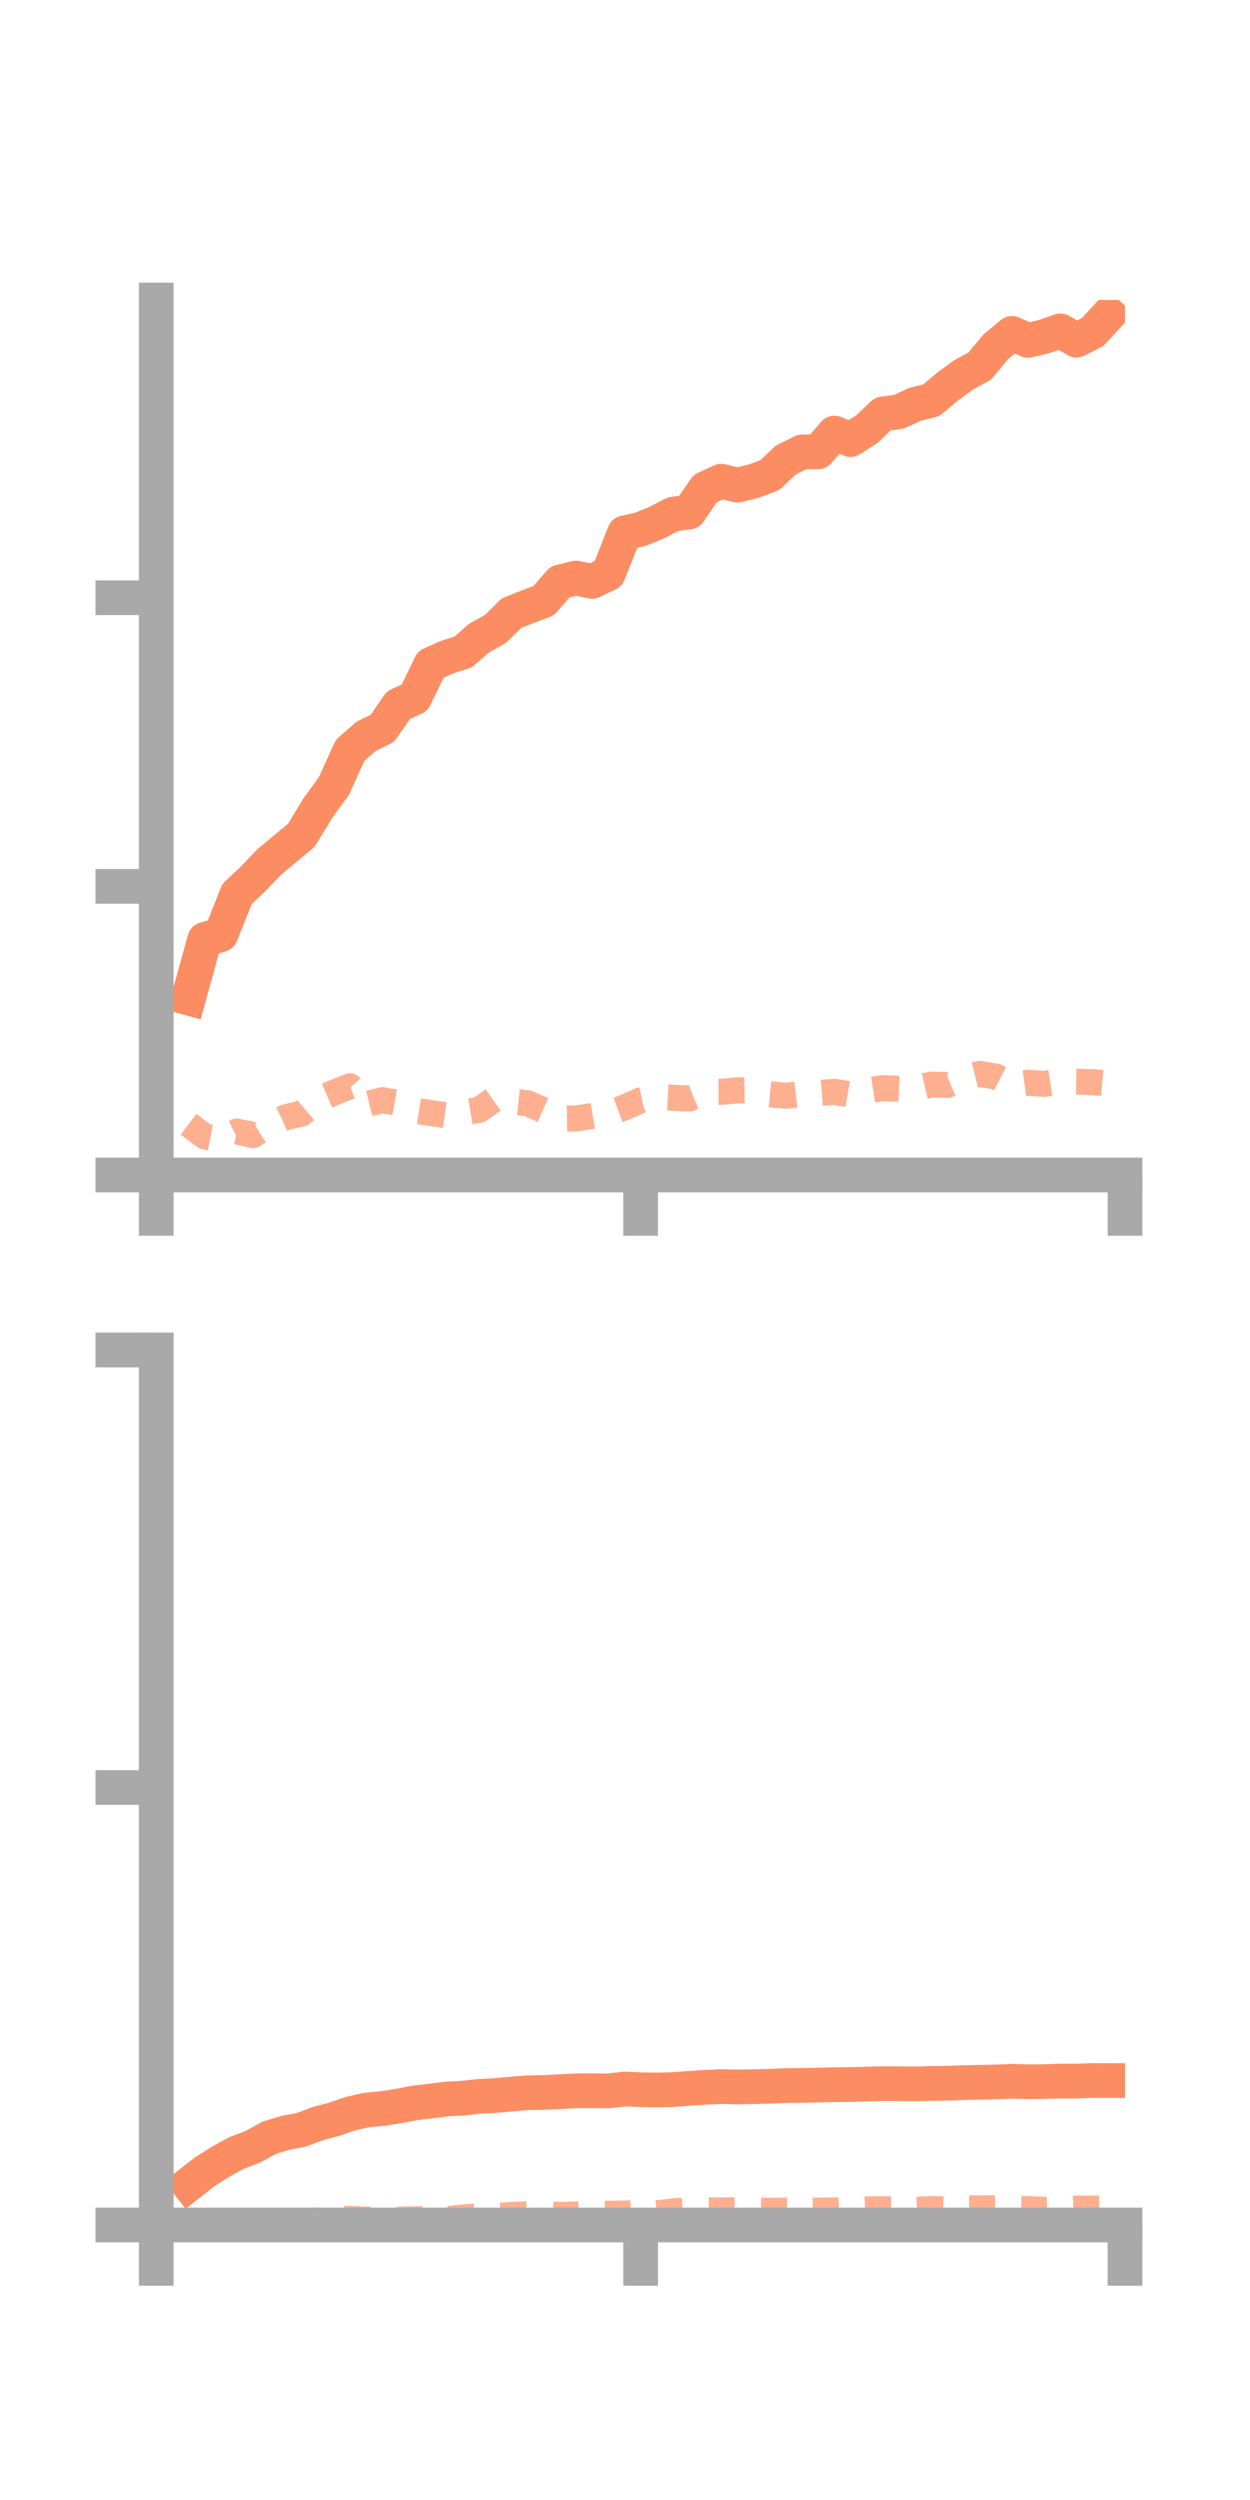 <?xml version="1.0" encoding="utf-8" standalone="no"?>
<!DOCTYPE svg PUBLIC "-//W3C//DTD SVG 1.1//EN"
  "http://www.w3.org/Graphics/SVG/1.1/DTD/svg11.dtd">
<!-- Created with matplotlib (https://matplotlib.org/) -->
<svg height="144pt" version="1.1" viewBox="0 0 72 144" width="72pt" xmlns="http://www.w3.org/2000/svg" xmlns:xlink="http://www.w3.org/1999/xlink">
 <defs>
  <style type="text/css">*{stroke-linecap:butt;stroke-linejoin:round;}</style>
 </defs>
 <g id="figure_1">
  <g id="patch_1">
   <path d="M 0 144 
L 72 144 
L 72 0 
L 0 0 
z
" style="fill:none;"/>
  </g>
  <g id="axes_1">
   <g id="patch_2">
    <path d="M 9 67.68 
L 64.8 67.68 
L 64.8 17.28 
L 9 17.28 
z
" style="fill:none;"/>
   </g>
   <g id="matplotlib.axis_1">
    <g id="xtick_1">
     <g id="line2d_1">
      <defs>
       <path d="M 0 0 
L 0 3.5 
" id="m0830da2ecd" style="stroke:#a9a9a9;stroke-width:2;"/>
      </defs>
      <g>
       <use style="fill:#a9a9a9;stroke:#a9a9a9;stroke-width:2;" x="9" xlink:href="#m0830da2ecd" y="67.68"/>
      </g>
     </g>
    </g>
    <g id="xtick_2">
     <g id="line2d_2">
      <g>
       <use style="fill:#a9a9a9;stroke:#a9a9a9;stroke-width:2;" x="36.9" xlink:href="#m0830da2ecd" y="67.68"/>
      </g>
     </g>
    </g>
    <g id="xtick_3">
     <g id="line2d_3">
      <g>
       <use style="fill:#a9a9a9;stroke:#a9a9a9;stroke-width:2;" x="64.8" xlink:href="#m0830da2ecd" y="67.68"/>
      </g>
     </g>
    </g>
   </g>
   <g id="matplotlib.axis_2">
    <g id="ytick_1">
     <g id="line2d_4">
      <defs>
       <path d="M 0 0 
L -3.5 0 
" id="m2c9ddae942" style="stroke:#a9a9a9;stroke-width:2;"/>
      </defs>
      <g>
       <use style="fill:#a9a9a9;stroke:#a9a9a9;stroke-width:2;" x="9" xlink:href="#m2c9ddae942" y="67.68"/>
      </g>
     </g>
    </g>
    <g id="ytick_2">
     <g id="line2d_5">
      <g>
       <use style="fill:#a9a9a9;stroke:#a9a9a9;stroke-width:2;" x="9" xlink:href="#m2c9ddae942" y="51.055"/>
      </g>
     </g>
    </g>
    <g id="ytick_3">
     <g id="line2d_6">
      <g>
       <use style="fill:#a9a9a9;stroke:#a9a9a9;stroke-width:2;" x="9" xlink:href="#m2c9ddae942" y="34.429"/>
      </g>
     </g>
    </g>
   </g>
   <g id="line2d_7">
    <path clip-path="url(#pef6c790e00)" d="M 10.86 57.487 
L 11.79 54.113 
L 12.72 53.841 
L 13.65 51.498 
L 14.58 50.619 
L 15.51 49.648 
L 16.44 48.876 
L 17.37 48.097 
L 18.3 46.555 
L 19.23 45.282 
L 20.16 43.228 
L 21.09 42.411 
L 22.02 41.958 
L 22.95 40.612 
L 23.88 40.198 
L 24.81 38.272 
L 25.74 37.853 
L 26.67 37.56 
L 27.6 36.748 
L 28.53 36.235 
L 29.46 35.317 
L 30.39 34.949 
L 31.32 34.599 
L 32.25 33.523 
L 33.18 33.294 
L 34.11 33.487 
L 35.04 33.038 
L 35.97 30.697 
L 36.9 30.483 
L 37.83 30.101 
L 38.76 29.616 
L 39.69 29.491 
L 40.62 28.142 
L 41.55 27.715 
L 42.48 27.942 
L 43.41 27.714 
L 44.34 27.368 
L 45.27 26.492 
L 46.2 26.03 
L 47.13 26.023 
L 48.06 24.946 
L 48.99 25.32 
L 49.92 24.73 
L 50.85 23.846 
L 51.78 23.715 
L 52.71 23.286 
L 53.64 23.058 
L 54.57 22.275 
L 55.5 21.596 
L 56.43 21.091 
L 57.36 19.971 
L 58.29 19.202 
L 59.22 19.609 
L 60.15 19.383 
L 61.08 19.058 
L 62.01 19.594 
L 62.94 19.122 
L 63.87 18.111 
" style="fill:none;stroke:#fc8d62;stroke-linecap:square;stroke-width:2;"/>
   </g>
   <g id="line2d_8">
    <path clip-path="url(#pef6c790e00)" d="M 10.86 64.757 
L 11.79 65.459 
L 12.72 65.639 
L 13.65 65.174 
L 14.58 65.383 
L 15.51 64.794 
L 16.44 64.357 
L 17.37 64.143 
L 18.3 63.345 
L 19.23 62.936 
L 20.16 62.569 
L 21.09 63.601 
L 22.02 63.371 
L 22.95 63.533 
L 23.88 63.965 
L 24.81 64.114 
L 25.74 64.247 
L 26.67 64.081 
L 27.6 63.926 
L 28.53 63.273 
L 29.46 63.45 
L 30.39 63.547 
L 31.32 63.96 
L 32.25 64.433 
L 33.18 64.421 
L 34.11 64.285 
L 35.04 64.135 
L 35.97 63.791 
L 36.9 63.378 
L 37.83 63.179 
L 38.76 63.229 
L 39.69 63.275 
L 40.62 62.89 
L 41.55 62.891 
L 42.48 62.804 
L 43.41 62.788 
L 44.34 63.023 
L 45.27 63.119 
L 46.2 63.009 
L 47.13 62.963 
L 48.06 62.887 
L 48.99 63.052 
L 49.92 62.816 
L 50.85 62.677 
L 51.78 62.71 
L 52.71 62.688 
L 53.64 62.474 
L 54.57 62.493 
L 55.5 62.096 
L 56.43 61.858 
L 57.36 62.012 
L 58.29 62.496 
L 59.22 62.364 
L 60.15 62.432 
L 61.08 62.286 
L 62.01 62.302 
L 62.94 62.333 
L 63.87 62.411 
" style="fill:none;stroke:#fc8d62;stroke-dasharray:1.5,1.5;stroke-dashoffset:0;stroke-opacity:0.7;stroke-width:1.5;"/>
   </g>
   <g id="patch_3">
    <path d="M 9 67.68 
L 9 17.28 
" style="fill:none;stroke:#a9a9a9;stroke-linecap:square;stroke-linejoin:miter;stroke-width:2;"/>
   </g>
   <g id="patch_4">
    <path d="M 64.8 67.68 
L 64.8 17.28 
" style="fill:none;"/>
   </g>
   <g id="patch_5">
    <path d="M 9 67.68 
L 64.8 67.68 
" style="fill:none;stroke:#a9a9a9;stroke-linecap:square;stroke-linejoin:miter;stroke-width:2;"/>
   </g>
   <g id="patch_6">
    <path d="M 9 17.28 
L 64.8 17.28 
" style="fill:none;"/>
   </g>
  </g>
  <g id="axes_2">
   <g id="patch_7">
    <path d="M 9 128.16 
L 64.8 128.16 
L 64.8 77.76 
L 9 77.76 
z
" style="fill:none;"/>
   </g>
   <g id="matplotlib.axis_3">
    <g id="xtick_4">
     <g id="line2d_9">
      <g>
       <use style="fill:#a9a9a9;stroke:#a9a9a9;stroke-width:2;" x="9" xlink:href="#m0830da2ecd" y="128.16"/>
      </g>
     </g>
    </g>
    <g id="xtick_5">
     <g id="line2d_10">
      <g>
       <use style="fill:#a9a9a9;stroke:#a9a9a9;stroke-width:2;" x="36.9" xlink:href="#m0830da2ecd" y="128.16"/>
      </g>
     </g>
    </g>
    <g id="xtick_6">
     <g id="line2d_11">
      <g>
       <use style="fill:#a9a9a9;stroke:#a9a9a9;stroke-width:2;" x="64.8" xlink:href="#m0830da2ecd" y="128.16"/>
      </g>
     </g>
    </g>
   </g>
   <g id="matplotlib.axis_4">
    <g id="ytick_4">
     <g id="line2d_12">
      <g>
       <use style="fill:#a9a9a9;stroke:#a9a9a9;stroke-width:2;" x="9" xlink:href="#m2c9ddae942" y="128.16"/>
      </g>
     </g>
    </g>
    <g id="ytick_5">
     <g id="line2d_13">
      <g>
       <use style="fill:#a9a9a9;stroke:#a9a9a9;stroke-width:2;" x="9" xlink:href="#m2c9ddae942" y="102.96"/>
      </g>
     </g>
    </g>
    <g id="ytick_6">
     <g id="line2d_14">
      <g>
       <use style="fill:#a9a9a9;stroke:#a9a9a9;stroke-width:2;" x="9" xlink:href="#m2c9ddae942" y="77.76"/>
      </g>
     </g>
    </g>
   </g>
   <g id="line2d_15">
    <path clip-path="url(#p82ae3bc105)" d="M 10.86 125.824 
L 11.79 125.093 
L 12.72 124.506 
L 13.65 123.999 
L 14.58 123.65 
L 15.51 123.132 
L 16.44 122.851 
L 17.37 122.672 
L 18.3 122.32 
L 19.23 122.074 
L 20.16 121.756 
L 21.09 121.54 
L 22.02 121.452 
L 22.95 121.31 
L 23.88 121.128 
L 24.81 121.018 
L 25.74 120.903 
L 26.67 120.852 
L 27.6 120.752 
L 28.53 120.702 
L 29.46 120.618 
L 30.39 120.543 
L 31.32 120.524 
L 32.25 120.482 
L 33.18 120.431 
L 34.11 120.427 
L 35.04 120.438 
L 35.97 120.326 
L 36.9 120.367 
L 37.83 120.385 
L 38.76 120.36 
L 39.69 120.291 
L 40.62 120.229 
L 41.55 120.187 
L 42.48 120.211 
L 43.41 120.19 
L 44.34 120.168 
L 45.27 120.129 
L 46.2 120.12 
L 47.13 120.1 
L 48.06 120.077 
L 48.99 120.069 
L 49.92 120.039 
L 50.85 120.016 
L 51.78 120.019 
L 52.71 120.031 
L 53.64 120.006 
L 54.57 119.995 
L 55.5 119.959 
L 56.43 119.939 
L 57.36 119.919 
L 58.29 119.881 
L 59.22 119.908 
L 60.15 119.9 
L 61.08 119.871 
L 62.01 119.871 
L 62.94 119.837 
L 63.87 119.839 
" style="fill:none;stroke:#fc8d62;stroke-linecap:square;stroke-width:2;"/>
   </g>
   <g id="line2d_16">
    <path clip-path="url(#p82ae3bc105)" d="M 10.86 128.136 
L 11.79 128.144 
L 12.72 128.122 
L 13.65 128.097 
L 14.58 128.068 
L 15.51 128.034 
L 16.44 127.996 
L 17.37 127.981 
L 18.3 127.899 
L 19.23 127.86 
L 20.16 127.809 
L 21.09 127.85 
L 22.02 127.858 
L 22.95 127.852 
L 23.88 127.832 
L 24.81 127.819 
L 25.74 127.82 
L 26.67 127.723 
L 27.6 127.65 
L 28.53 127.648 
L 29.46 127.576 
L 30.39 127.544 
L 31.32 127.529 
L 32.25 127.583 
L 33.18 127.554 
L 34.11 127.516 
L 35.04 127.514 
L 35.97 127.498 
L 36.9 127.462 
L 37.83 127.481 
L 38.76 127.379 
L 39.69 127.307 
L 40.62 127.317 
L 41.55 127.324 
L 42.48 127.297 
L 43.41 127.332 
L 44.34 127.345 
L 45.27 127.328 
L 46.2 127.349 
L 47.13 127.33 
L 48.06 127.325 
L 48.99 127.294 
L 49.92 127.262 
L 50.85 127.256 
L 51.78 127.265 
L 52.71 127.291 
L 53.64 127.243 
L 54.57 127.274 
L 55.5 127.201 
L 56.43 127.202 
L 57.36 127.19 
L 58.29 127.217 
L 59.22 127.246 
L 60.15 127.285 
L 61.08 127.246 
L 62.01 127.217 
L 62.94 127.217 
L 63.87 127.201 
" style="fill:none;stroke:#fc8d62;stroke-dasharray:1.5,1.5;stroke-dashoffset:0;stroke-opacity:0.7;stroke-width:1.5;"/>
   </g>
   <g id="patch_8">
    <path d="M 9 128.16 
L 9 77.76 
" style="fill:none;stroke:#a9a9a9;stroke-linecap:square;stroke-linejoin:miter;stroke-width:2;"/>
   </g>
   <g id="patch_9">
    <path d="M 64.8 128.16 
L 64.8 77.76 
" style="fill:none;"/>
   </g>
   <g id="patch_10">
    <path d="M 9 128.16 
L 64.8 128.16 
" style="fill:none;stroke:#a9a9a9;stroke-linecap:square;stroke-linejoin:miter;stroke-width:2;"/>
   </g>
   <g id="patch_11">
    <path d="M 9 77.76 
L 64.8 77.76 
" style="fill:none;"/>
   </g>
  </g>
 </g>
 <defs>
  <clipPath id="pef6c790e00">
   <rect height="50.4" width="55.8" x="9" y="17.28"/>
  </clipPath>
  <clipPath id="p82ae3bc105">
   <rect height="50.4" width="55.8" x="9" y="77.76"/>
  </clipPath>
 </defs>
</svg>
